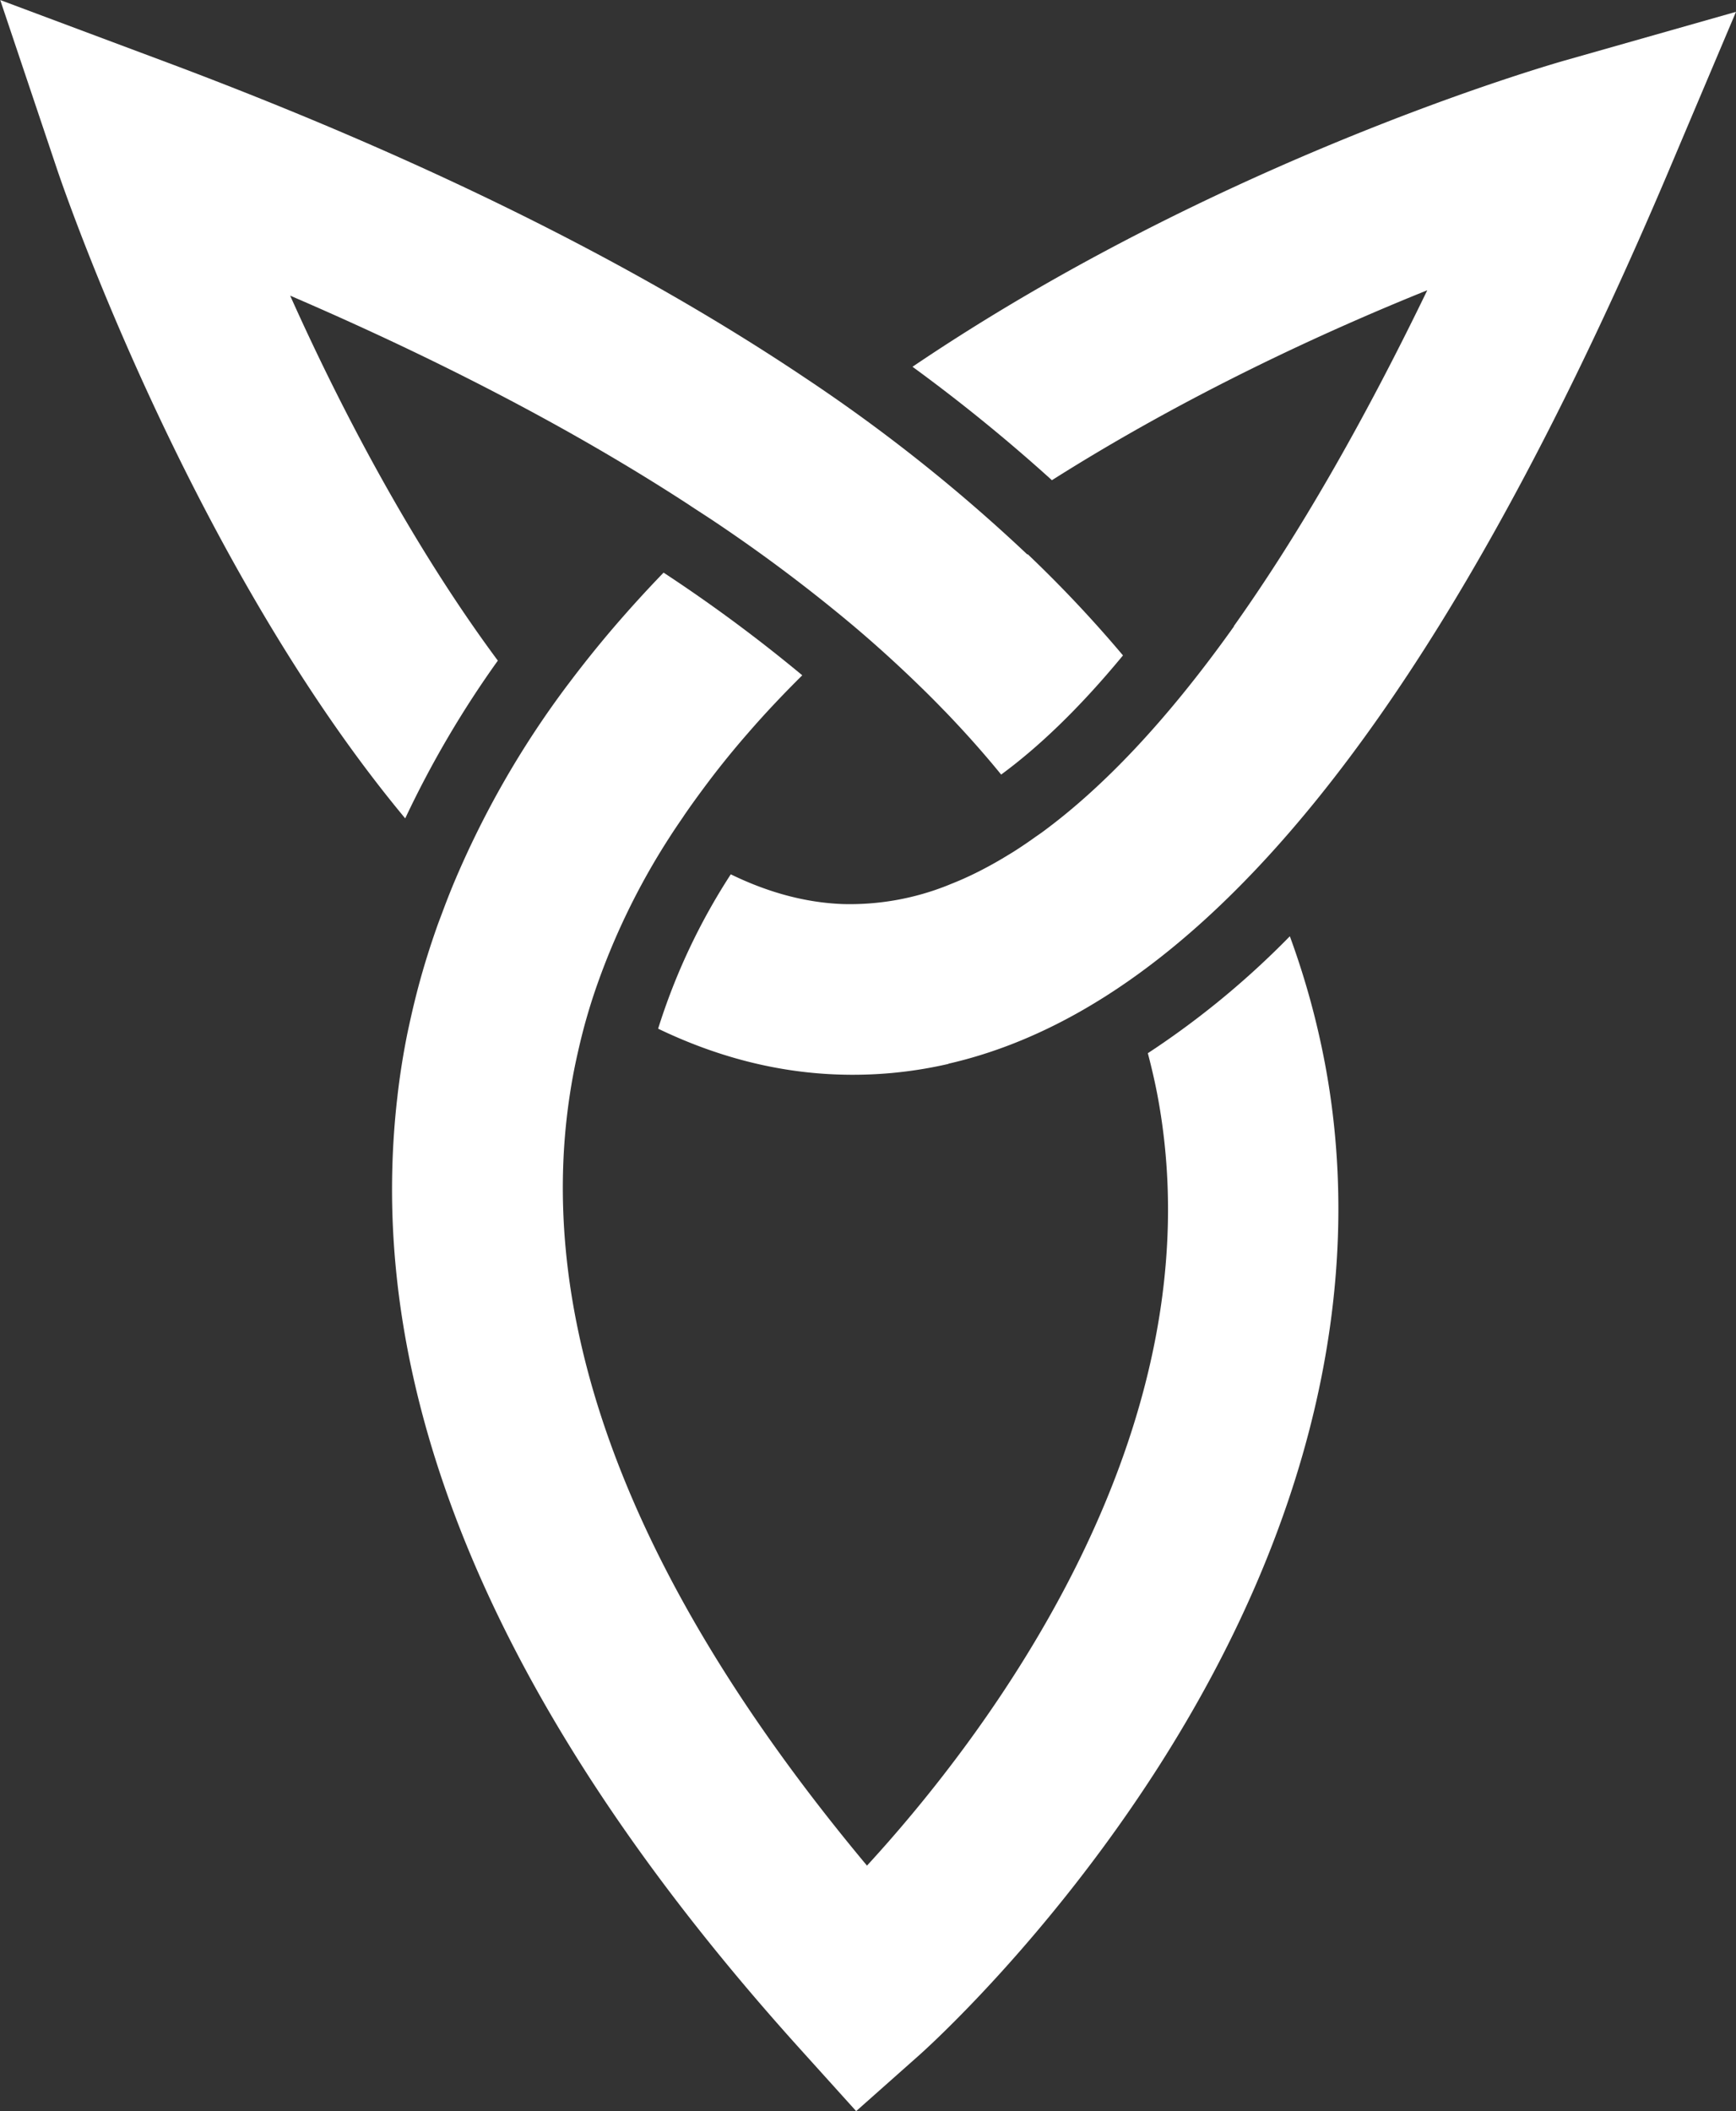 <svg id="Layer_1" data-name="Layer 1" xmlns="http://www.w3.org/2000/svg" viewBox="0 0 525.71 639.05"><rect x="0" y="0" width="525.71" height="639.05" fill="#333333" stroke="none"/><defs><style>.cls-1{fill:#fff;}</style></defs><title>viking-icon</title><path class="cls-1" d="M425.38,384.85a258.22,258.22,0,0,1-43,35.4c1.12,4.29,2.13,8.6,2.95,12.94,19.05,101.82-52.77,194.66-88,233-63.41-75.9-94.2-146.85-92-211.71a184.53,184.53,0,0,1,2.06-22q.79-5.19,1.9-10.31c.15-.7.31-1.41.47-2.11.78-3.47,1.63-6.93,2.62-10.36q1.11-3.9,2.39-7.72l0,0a212.07,212.07,0,0,1,22.7-47s0,0,0,0c1.36-2.13,2.78-4.21,4.21-6.29.18-.28.36-.56.55-.83,1.68-2.44,3.41-4.84,5.18-7.23q6.63-9,14-17.42c5.2-6,10.66-11.75,16.32-17.36a466.22,466.22,0,0,0-42-31.08q-7.84,8.11-15.19,16.68-7,8.19-13.47,16.79l-.24.31A281,281,0,0,0,172.11,369q-1.8,4.35-3.44,8.8c-.53,1.41-1.08,2.82-1.58,4.24-1.55,4.41-3,8.85-4.31,13.38-.9,3.11-1.73,6.22-2.49,9.35-.72,2.92-1.36,5.85-2,8.79,0,.19-.09.38-.12.57q-1.9,9.38-3,18.85a.17.17,0,0,1,0,.07c-.85,7.13-1.36,14.3-1.57,21.52-2.4,83.85,38.87,173.36,123.3,266.94l17.15,19,19.16-17c1.56-1.39,38.67-34.54,72.35-87.16C431.19,565,448.68,491.6,436.13,424A242.52,242.52,0,0,0,425.38,384.85Z" transform="translate(-34.78 -101.42)"/><path class="cls-1" d="M185.54,301.41C160,267,138.36,226,122.65,190.92q69.22,29.79,120.51,63.15h0c.55.36,1.08.73,1.64,1.09,2.2,1.44,4.45,2.87,6.6,4.32l0,0a484.16,484.16,0,0,1,42.1,31.64l0,0c6.77,5.73,13.14,11.53,19.19,17.39l.41.4q3.86,3.73,7.5,7.51l.36.36h0q9.11,9.45,17,19.12c11.08-8.13,23.42-19.75,36.89-36.07A382.25,382.25,0,0,0,346,269.19l-.11.09a506.89,506.89,0,0,0-67.24-53.43h0q-78-52.31-193-95.42l-50.8-19,17.27,51.41c.9,2.67,22.38,66.08,60.37,131.07q21.93,37.53,45,65.26A305.79,305.79,0,0,1,185.54,301.41Z" transform="translate(-34.78 -101.42)"/><path class="cls-1" d="M508.54,119.76c-6.94,2-105.79,30.7-197.43,92.69a519,519,0,0,1,42.22,34.34c40.51-25.63,81.93-44.71,113.67-57.5Q437.74,249.74,408.4,291h.09c-20.76,29.18-40.05,49-57.63,62l0,0c-1,.76-2,1.4-3,2.12-.8.56-1.6,1.13-2.38,1.66-1.39.94-2.78,1.86-4.17,2.73l-1.05.63q-4,2.47-8,4.54l-1.63.83q-4,2-7.94,3.54l-.74.31h0a79.88,79.88,0,0,1-32,5.74c-11.54-.44-22.86-3.64-33.87-9a190,190,0,0,0-22,46.73c17.64,8.48,35.6,13.14,53.86,13.85a128.88,128.88,0,0,0,34.06-3.19v-.06c51.6-11.82,100.78-55.66,148.5-132.47h0q34.93-56.28,68.94-136.24L560.49,105Z" transform="translate(-34.78 -101.42)"/></svg>
